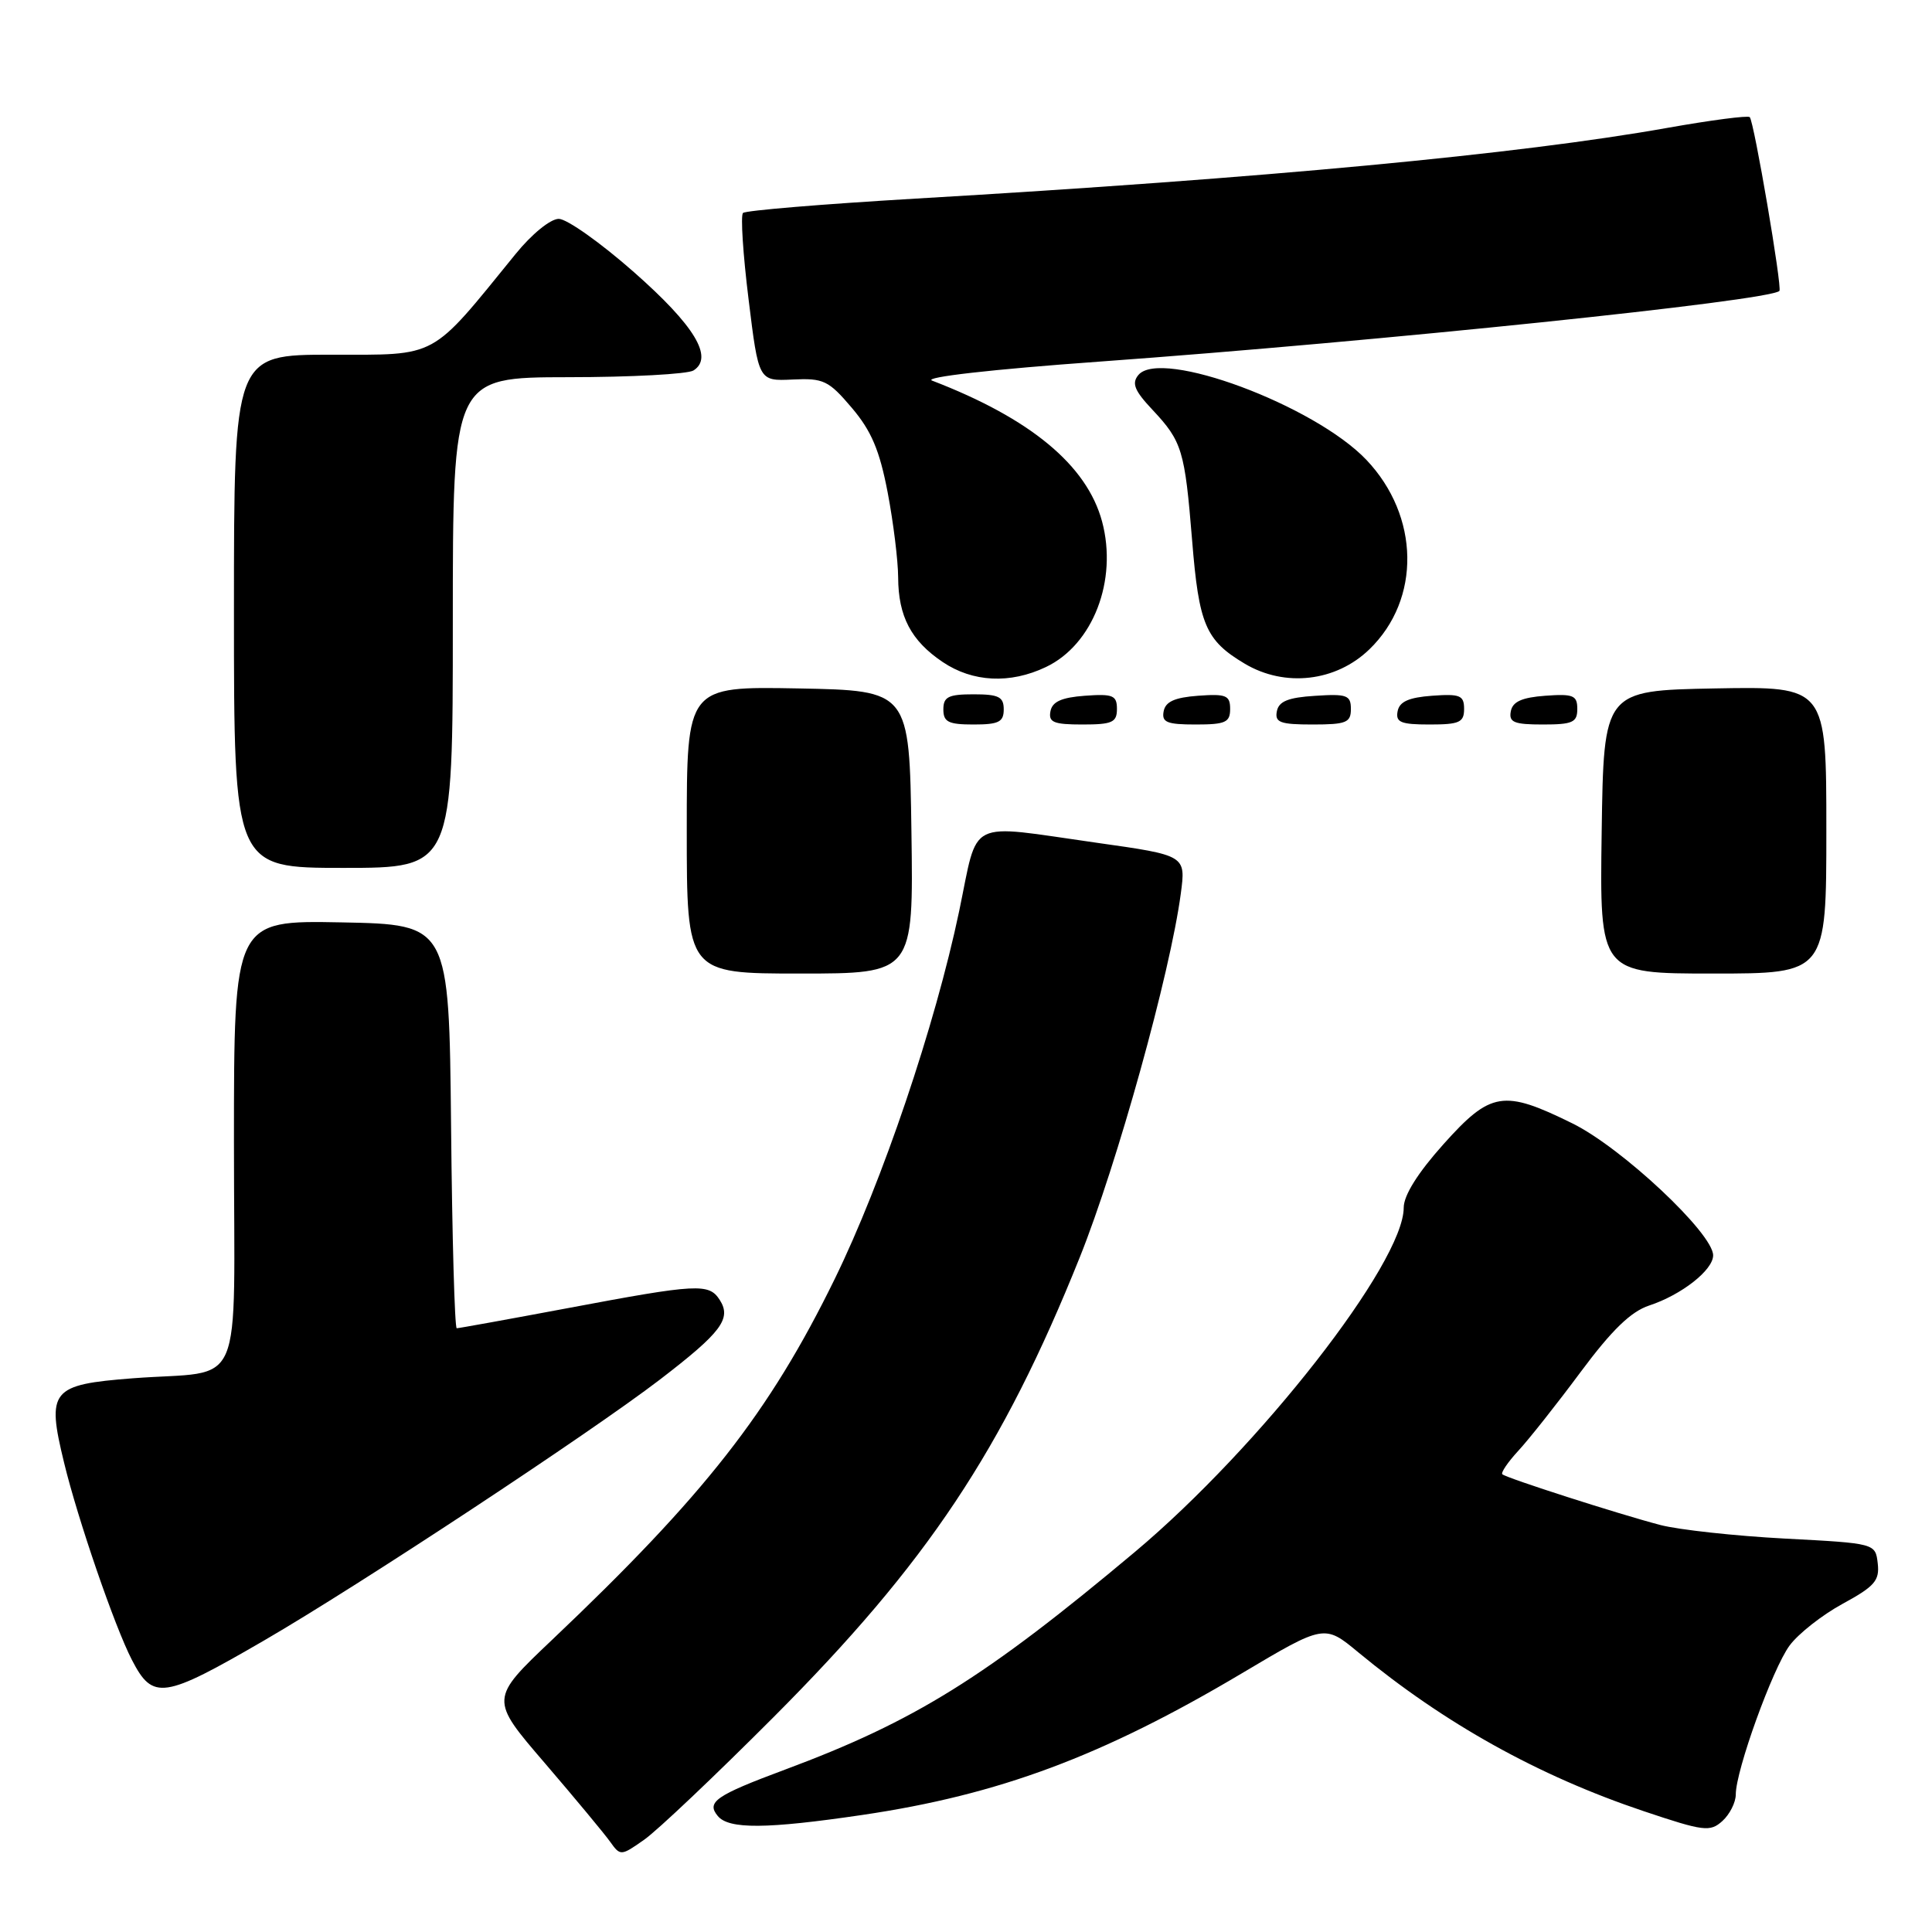 <?xml version="1.0" encoding="UTF-8" standalone="no"?>
<!DOCTYPE svg PUBLIC "-//W3C//DTD SVG 1.1//EN" "http://www.w3.org/Graphics/SVG/1.1/DTD/svg11.dtd" >
<svg xmlns="http://www.w3.org/2000/svg" xmlns:xlink="http://www.w3.org/1999/xlink" version="1.1" viewBox="0 0 256 256">
 <g >
 <path fill="currentColor"
d=" M 102.50 227.53 C 122.88 207.10 132.81 192.19 143.08 166.59 C 148.03 154.24 155.06 128.95 156.46 118.42 C 157.14 113.34 157.14 113.34 145.32 111.67 C 127.85 109.20 129.70 108.27 127.09 120.75 C 123.91 135.89 116.91 156.59 110.59 169.50 C 101.95 187.16 93.34 198.14 73.13 217.31 C 64.89 225.13 64.89 225.13 72.20 233.63 C 76.21 238.31 80.11 243.00 80.86 244.06 C 82.20 245.94 82.29 245.93 85.36 243.77 C 87.09 242.56 94.80 235.25 102.50 227.53 Z  M 230.00 237.77 C 230.00 234.59 234.88 221.08 237.13 218.04 C 238.29 216.47 241.46 213.98 244.18 212.50 C 248.41 210.20 249.07 209.43 248.81 207.16 C 248.50 204.50 248.50 204.50 236.50 203.87 C 229.90 203.52 222.47 202.71 220.00 202.07 C 214.51 200.63 199.66 195.87 199.07 195.35 C 198.84 195.15 199.79 193.75 201.18 192.24 C 202.58 190.73 206.30 186.03 209.44 181.80 C 213.57 176.24 216.10 173.79 218.52 172.99 C 222.81 171.58 227.00 168.29 227.00 166.34 C 227.00 163.43 214.88 152.06 208.34 148.85 C 199.21 144.35 197.53 144.62 191.26 151.62 C 187.86 155.42 186.00 158.39 186.00 160.02 C 186.00 167.34 166.92 191.76 150.38 205.64 C 130.55 222.27 121.22 228.08 104.00 234.49 C 94.82 237.91 93.57 238.78 95.11 240.63 C 96.57 242.40 101.57 242.36 114.26 240.49 C 132.36 237.82 146.04 232.72 164.49 221.76 C 175.49 215.22 175.49 215.22 179.99 218.95 C 191.41 228.38 203.82 235.29 217.74 239.97 C 225.78 242.67 226.59 242.77 228.23 241.29 C 229.20 240.41 230.00 238.83 230.00 237.77 Z  M 35.03 217.35 C 47.54 210.09 78.14 189.92 87.43 182.81 C 95.59 176.55 96.96 174.73 95.37 172.25 C 93.94 170.02 92.47 170.09 75.26 173.33 C 67.42 174.80 60.79 176.00 60.52 176.00 C 60.25 176.00 59.91 163.96 59.77 149.25 C 59.50 122.50 59.50 122.50 45.25 122.22 C 31.00 121.95 31.00 121.95 31.00 151.36 C 31.00 185.34 32.66 181.48 17.60 182.63 C 6.75 183.47 6.15 184.20 8.49 193.81 C 10.30 201.30 15.21 215.58 17.48 219.95 C 20.26 225.33 21.63 225.13 35.03 217.35 Z  M 120.77 110.25 C 120.50 91.50 120.50 91.50 105.75 91.22 C 91.00 90.95 91.00 90.95 91.00 109.97 C 91.00 129.00 91.00 129.00 106.02 129.00 C 121.04 129.00 121.04 129.00 120.77 110.25 Z  M 242.00 109.97 C 242.00 90.95 242.00 90.95 227.25 91.22 C 212.50 91.50 212.50 91.50 212.23 110.25 C 211.96 129.00 211.96 129.00 226.98 129.00 C 242.00 129.00 242.00 129.00 242.00 109.97 Z  M 60.00 82.50 C 60.00 50.00 60.00 50.00 75.25 49.98 C 83.64 49.98 91.12 49.57 91.89 49.09 C 94.60 47.37 92.05 43.15 83.99 36.05 C 79.59 32.17 75.11 29.00 74.04 29.00 C 72.94 29.00 70.46 31.01 68.30 33.68 C 56.91 47.69 58.18 47.00 43.87 47.00 C 31.00 47.00 31.00 47.00 31.00 81.00 C 31.00 115.00 31.00 115.00 45.50 115.00 C 60.00 115.00 60.00 115.00 60.00 82.50 Z  M 133.00 94.00 C 133.00 92.33 132.33 92.00 129.00 92.00 C 125.67 92.00 125.00 92.33 125.00 94.00 C 125.00 95.67 125.67 96.00 129.00 96.00 C 132.33 96.00 133.00 95.67 133.00 94.00 Z  M 148.00 93.94 C 148.00 92.14 147.47 91.92 143.76 92.19 C 140.66 92.42 139.43 92.97 139.19 94.25 C 138.91 95.71 139.61 96.00 143.43 96.00 C 147.38 96.00 148.00 95.72 148.00 93.94 Z  M 163.00 93.94 C 163.00 92.14 162.47 91.92 158.76 92.19 C 155.66 92.42 154.43 92.97 154.19 94.25 C 153.91 95.71 154.61 96.00 158.43 96.00 C 162.38 96.00 163.00 95.72 163.00 93.94 Z  M 179.00 93.95 C 179.00 92.12 178.47 91.92 174.26 92.20 C 170.69 92.42 169.44 92.93 169.19 94.25 C 168.90 95.73 169.64 96.00 173.93 96.00 C 178.38 96.00 179.00 95.75 179.00 93.95 Z  M 194.00 93.94 C 194.00 92.14 193.47 91.92 189.76 92.19 C 186.66 92.42 185.43 92.97 185.19 94.25 C 184.91 95.71 185.61 96.00 189.43 96.00 C 193.38 96.00 194.00 95.72 194.00 93.94 Z  M 209.00 93.94 C 209.00 92.14 208.47 91.92 204.76 92.19 C 201.66 92.42 200.43 92.97 200.19 94.25 C 199.91 95.71 200.61 96.00 204.43 96.00 C 208.38 96.00 209.00 95.72 209.00 93.94 Z  M 138.58 88.39 C 144.83 85.43 148.12 76.89 146.03 69.10 C 144.02 61.64 136.54 55.44 123.50 50.43 C 122.32 49.98 131.45 48.94 145.63 47.92 C 182.78 45.23 234.47 39.86 235.78 38.55 C 236.18 38.15 232.42 16.09 231.85 15.52 C 231.61 15.28 226.71 15.92 220.96 16.94 C 201.40 20.43 167.66 23.61 121.27 26.32 C 109.05 27.04 98.78 27.89 98.45 28.22 C 98.12 28.55 98.45 33.69 99.19 39.66 C 100.52 50.50 100.52 50.50 105.01 50.29 C 109.12 50.09 109.79 50.41 112.87 54.04 C 115.46 57.09 116.55 59.66 117.62 65.25 C 118.38 69.24 119.00 74.30 119.01 76.50 C 119.03 81.68 120.72 84.90 124.91 87.72 C 128.89 90.40 133.84 90.65 138.58 88.39 Z  M 181.46 86.03 C 188.31 79.40 188.12 68.37 181.05 60.93 C 174.17 53.70 153.81 46.12 150.84 49.69 C 149.93 50.79 150.32 51.76 152.70 54.29 C 156.64 58.49 156.99 59.66 157.96 71.58 C 158.86 82.77 159.74 84.85 164.93 87.94 C 170.25 91.11 177.03 90.33 181.46 86.03 Z "/>
</g>
</svg>
